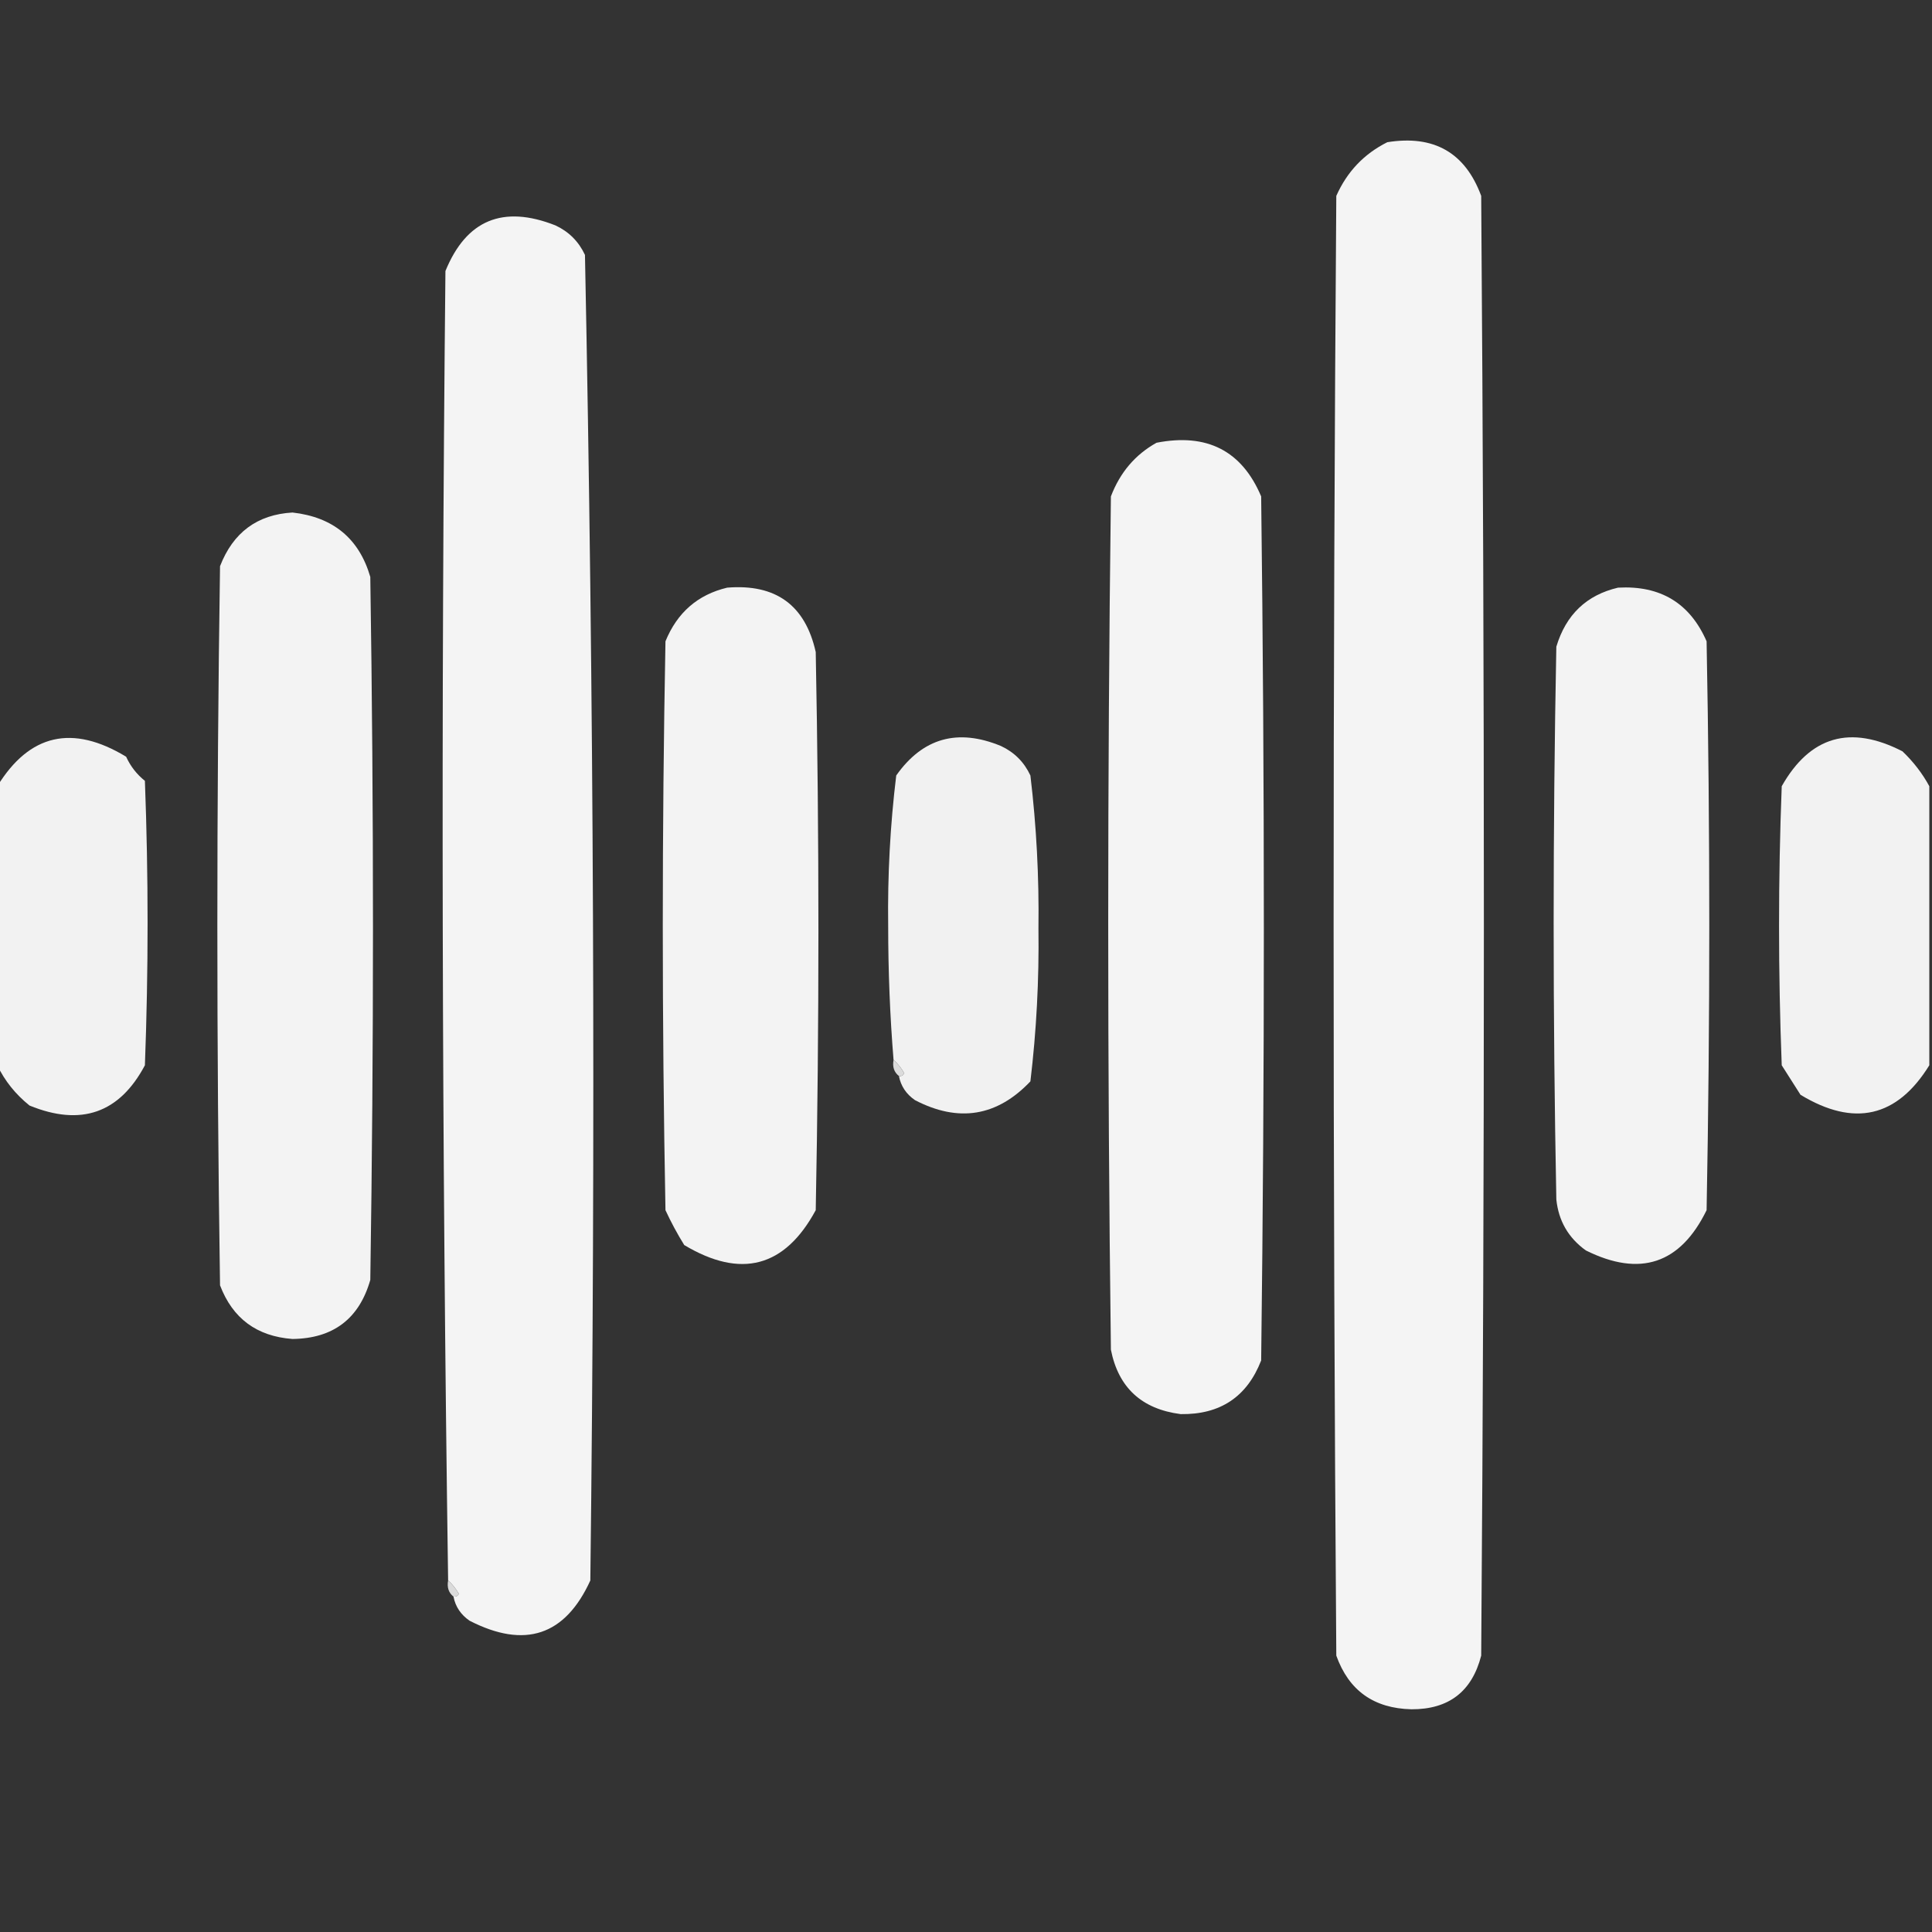 <?xml version="1.0" encoding="UTF-8"?>
<!DOCTYPE svg PUBLIC "-//W3C//DTD SVG 1.1//EN" "http://www.w3.org/Graphics/SVG/1.1/DTD/svg11.dtd">
<svg xmlns="http://www.w3.org/2000/svg" version="1.1" width="360px" height="360px" style="shape-rendering:geometricPrecision; text-rendering:geometricPrecision; image-rendering:optimizeQuality; fill-rule:evenodd; clip-rule:evenodd" xmlns:xlink="http://www.w3.org/1999/xlink">
<rect width="100%" height="100%" fill="#333333" stroke="none"/>
<g><path style="opacity:0.949" fill="#fefefe" d="M 258.5,26.5 C 267.184,25.102 273.017,28.436 276,36.5C 276.667,127.167 276.667,217.833 276,308.5C 274.281,315.196 269.948,318.53 263,318.5C 255.988,318.337 251.321,315.003 249,308.5C 248.333,217.833 248.333,127.167 249,36.5C 250.996,32.005 254.163,28.672 258.5,26.5 Z"/></g>
<g><path style="opacity:0.948" fill="#fefefe" d="M 84.5,297.5 C 84.938,297.565 85.272,297.399 85.5,297C 84.934,296.005 84.267,295.172 83.5,294.5C 82.334,213.334 82.168,132.001 83,50.5C 86.889,40.98 93.723,38.147 103.5,42C 106,43.167 107.833,45 109,47.5C 110.658,129.777 110.992,212.11 110,294.5C 105.304,304.782 97.804,307.282 87.5,302C 85.859,300.871 84.859,299.371 84.5,297.5 Z"/></g>
<g><path style="opacity:0.948" fill="#fefefe" d="M 215.5,82.5 C 224.906,80.663 231.406,83.996 235,92.5C 235.667,146.167 235.667,199.833 235,253.5C 232.364,260.28 227.364,263.613 220,263.5C 212.729,262.559 208.396,258.559 207,251.5C 206.333,198.5 206.333,145.5 207,92.5C 208.698,88.043 211.531,84.71 215.5,82.5 Z"/></g>
<g><path style="opacity:0.945" fill="#fefefe" d="M 54.5,95.5 C 62.086,96.353 66.919,100.352 69,107.5C 69.667,151.167 69.667,194.833 69,238.5C 66.923,245.738 62.09,249.405 54.5,249.5C 47.845,249.004 43.345,245.671 41,239.5C 40.333,194.833 40.333,150.167 41,105.5C 43.435,99.215 47.935,95.881 54.5,95.5 Z"/></g>
<g><path style="opacity:0.942" fill="#fefefe" d="M 135.5,109.5 C 144.555,108.765 150.055,112.765 152,121.5C 152.667,156.167 152.667,190.833 152,225.5C 146.238,236.155 138.071,238.321 127.5,232C 126.206,229.913 125.039,227.746 124,225.5C 123.333,190.167 123.333,154.833 124,119.5C 126.185,114.14 130.019,110.807 135.5,109.5 Z"/></g>
<g><path style="opacity:0.943" fill="#fefefe" d="M 301.5,109.5 C 309.398,109.059 314.898,112.393 318,119.5C 318.667,154.833 318.667,190.167 318,225.5C 313.103,235.522 305.603,238.022 295.5,233C 292.246,230.658 290.412,227.491 290,223.5C 289.333,189.167 289.333,154.833 290,120.5C 291.789,114.541 295.622,110.875 301.5,109.5 Z"/></g>
<g><path style="opacity:0.943" fill="#fdfdfd" d="M -0.5,198.5 C -0.5,181.167 -0.5,163.833 -0.5,146.5C 5.478,136.764 13.478,134.93 23.5,141C 24.304,142.771 25.471,144.271 27,145.5C 27.667,163.167 27.667,180.833 27,198.5C 22.256,207.425 15.089,209.925 5.5,206C 2.878,203.891 0.878,201.391 -0.5,198.5 Z"/></g>
<g><path style="opacity:0.935" fill="#fefefe" d="M 167.5,200.5 C 167.938,200.565 168.272,200.399 168.5,200C 167.934,199.005 167.267,198.172 166.5,197.5C 165.834,189.34 165.5,181.007 165.5,172.5C 165.374,163.096 165.874,153.763 167,144.5C 171.933,137.509 178.433,135.675 186.5,139C 189,140.167 190.833,142 192,144.5C 193.127,153.93 193.627,163.43 193.5,173C 193.627,182.57 193.127,192.07 192,201.5C 185.779,208.046 178.613,209.213 170.5,205C 168.859,203.871 167.859,202.371 167.5,200.5 Z"/></g>
<g><path style="opacity:0.94" fill="#fefefe" d="M 359.5,146.5 C 359.5,163.833 359.5,181.167 359.5,198.5C 353.491,208.217 345.491,210.05 335.5,204C 334.333,202.167 333.167,200.333 332,198.5C 331.333,181.167 331.333,163.833 332,146.5C 337.282,137.17 344.782,135.004 354.5,140C 356.55,141.965 358.217,144.132 359.5,146.5 Z"/></g>
<g><path style="opacity:1" fill="#dbdbdb" d="M 166.5,197.5 C 167.267,198.172 167.934,199.005 168.5,200C 168.272,200.399 167.938,200.565 167.5,200.5C 166.596,199.791 166.263,198.791 166.5,197.5 Z"/></g>
<g><path style="opacity:1" fill="#dbdbdb" d="M 83.5,294.5 C 84.267,295.172 84.934,296.005 85.5,297C 85.272,297.399 84.938,297.565 84.5,297.5C 83.596,296.791 83.263,295.791 83.5,294.5 Z"/></g>
</svg>
